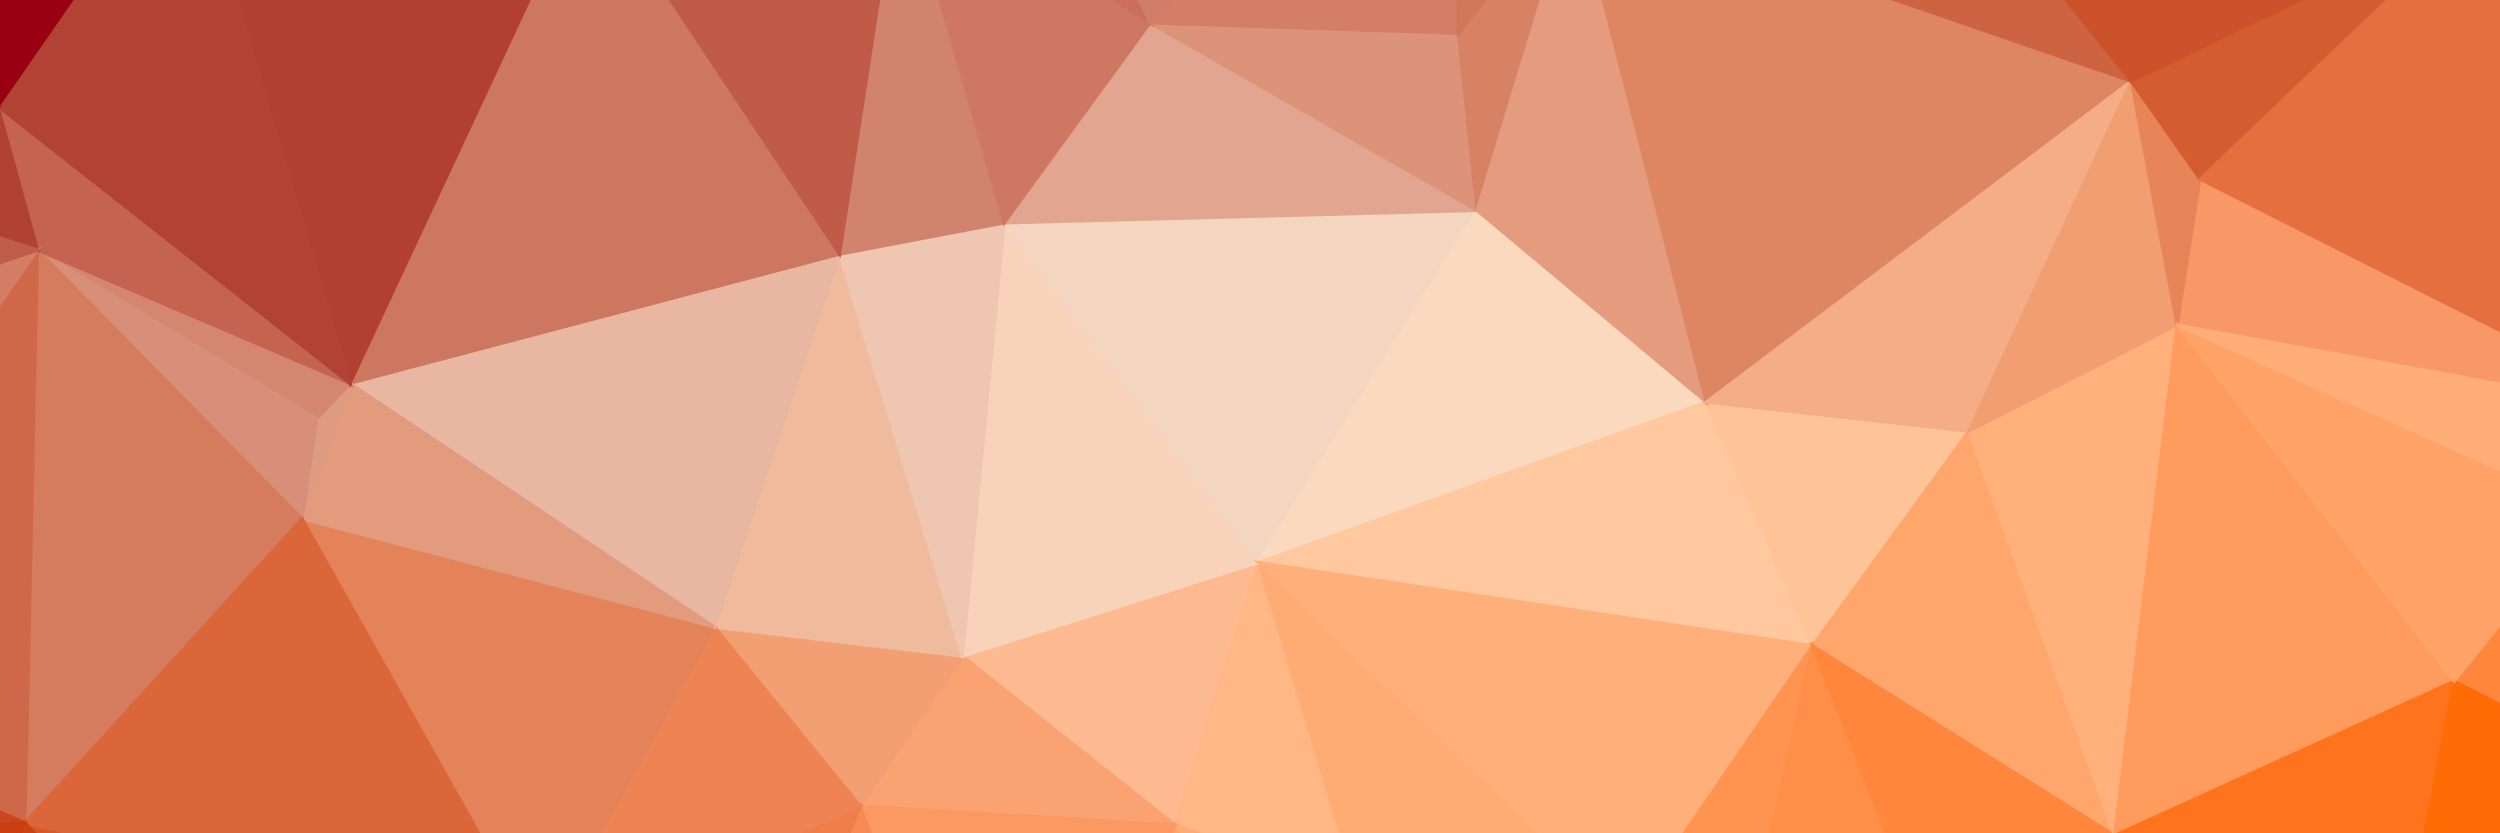 <svg xmlns="http://www.w3.org/2000/svg" width="1200" height="400"><path d="M604,270L462,315L564,396Z" fill="rgb(253,185,143)" stroke="rgb(253,185,143)" stroke-width="1.51"/><path d="M462,315L413,387L564,396Z" fill="rgb(250,162,113)" stroke="rgb(250,162,113)" stroke-width="1.51"/><path d="M564,396L652,428L604,270Z" fill="rgb(255,183,134)" stroke="rgb(255,183,134)" stroke-width="1.51"/><path d="M634,566L652,428L564,396Z" fill="rgb(255,171,115)" stroke="rgb(255,171,115)" stroke-width="1.51"/><path d="M462,315L343,301L413,387Z" fill="rgb(242,159,116)" stroke="rgb(242,159,116)" stroke-width="1.51"/><path d="M403,122L343,301L462,315Z" fill="rgb(240,186,157)" stroke="rgb(240,186,157)" stroke-width="1.51"/><path d="M604,270L482,107L462,315Z" fill="rgb(248,210,185)" stroke="rgb(248,210,185)" stroke-width="1.51"/><path d="M482,107L403,122L462,315Z" fill="rgb(239,198,177)" stroke="rgb(239,198,177)" stroke-width="1.51"/><path d="M485,589L634,566L564,396Z" fill="rgb(255,165,111)" stroke="rgb(255,165,111)" stroke-width="1.51"/><path d="M652,428L781,440L604,270Z" fill="rgb(255,171,115)" stroke="rgb(255,171,115)" stroke-width="1.51"/><path d="M604,270L709,101L482,107Z" fill="rgb(243,213,192)" stroke="rgb(243,213,192)" stroke-width="1.51"/><path d="M634,566L781,440L652,428Z" fill="rgb(255,163,104)" stroke="rgb(255,163,104)" stroke-width="1.51"/><path d="M819,193L709,101L604,270Z" fill="rgb(251,217,190)" stroke="rgb(251,217,190)" stroke-width="1.51"/><path d="M413,387L485,589L564,396Z" fill="rgb(252,152,98)" stroke="rgb(252,152,98)" stroke-width="1.51"/><path d="M342,553L485,589L413,387Z" fill="rgb(246,139,86)" stroke="rgb(246,139,86)" stroke-width="1.51"/><path d="M870,310L819,193L604,270Z" fill="rgb(255,200,159)" stroke="rgb(255,200,159)" stroke-width="1.51"/><path d="M259,452L342,553L413,387Z" fill="rgb(239,126,73)" stroke="rgb(239,126,73)" stroke-width="1.51"/><path d="M709,101L552,11L482,107Z" fill="rgb(226,165,143)" stroke="rgb(226,165,143)" stroke-width="1.51"/><path d="M482,107L432,-67L403,122Z" fill="rgb(210,131,109)" stroke="rgb(210,131,109)" stroke-width="1.51"/><path d="M343,301L259,452L413,387Z" fill="rgb(238,132,83)" stroke="rgb(238,132,83)" stroke-width="1.51"/><path d="M145,249L259,452L343,301Z" fill="rgb(228,131,89)" stroke="rgb(228,131,89)" stroke-width="1.51"/><path d="M781,440L870,310L604,270Z" fill="rgb(255,175,122)" stroke="rgb(255,175,122)" stroke-width="1.51"/><path d="M781,440L827,506L870,310Z" fill="rgb(255,148,81)" stroke="rgb(255,148,81)" stroke-width="1.51"/><path d="M634,566L827,506L781,440Z" fill="rgb(255,156,94)" stroke="rgb(255,156,94)" stroke-width="1.51"/><path d="M709,101L700,16L552,11Z" fill="rgb(221,147,122)" stroke="rgb(221,147,122)" stroke-width="1.51"/><path d="M756,-53L700,16L709,101Z" fill="rgb(215,129,101)" stroke="rgb(215,129,101)" stroke-width="1.51"/><path d="M342,553L248,580L485,589Z" fill="rgb(241,130,77)" stroke="rgb(241,130,77)" stroke-width="1.51"/><path d="M259,452L248,580L342,553Z" fill="rgb(233,116,64)" stroke="rgb(233,116,64)" stroke-width="1.51"/><path d="M403,122L168,184L343,301Z" fill="rgb(233,183,161)" stroke="rgb(233,183,161)" stroke-width="1.51"/><path d="M259,452L137,524L248,580Z" fill="rgb(226,103,53)" stroke="rgb(226,103,53)" stroke-width="1.51"/><path d="M282,-60L168,184L403,122Z" fill="rgb(205,119,97)" stroke="rgb(205,119,97)" stroke-width="1.51"/><path d="M552,11L432,-67L482,107Z" fill="rgb(206,120,99)" stroke="rgb(206,120,99)" stroke-width="1.51"/><path d="M462,-185L432,-67L552,11Z" fill="rgb(201,111,90)" stroke="rgb(201,111,90)" stroke-width="1.51"/><path d="M168,184L145,249L343,301Z" fill="rgb(227,155,126)" stroke="rgb(227,155,126)" stroke-width="1.51"/><path d="M168,184L152,201L145,249Z" fill="rgb(223,154,130)" stroke="rgb(223,154,130)" stroke-width="1.51"/><path d="M870,310L945,207L819,193Z" fill="rgb(255,195,152)" stroke="rgb(255,195,152)" stroke-width="1.51"/><path d="M819,193L756,-53L709,101Z" fill="rgb(229,155,125)" stroke="rgb(229,155,125)" stroke-width="1.51"/><path d="M1015,401L945,207L870,310Z" fill="rgb(255,166,108)" stroke="rgb(255,166,108)" stroke-width="1.51"/><path d="M700,16L698,-141L552,11Z" fill="rgb(211,126,101)" stroke="rgb(211,126,101)" stroke-width="1.51"/><path d="M1023,39L756,-53L819,193Z" fill="rgb(222,134,98)" stroke="rgb(222,134,98)" stroke-width="1.51"/><path d="M12,395L137,524L259,452Z" fill="rgb(218,89,40)" stroke="rgb(218,89,40)" stroke-width="1.51"/><path d="M827,506L952,518L870,310Z" fill="rgb(255,142,72)" stroke="rgb(255,142,72)" stroke-width="1.51"/><path d="M634,566L952,518L827,506Z" fill="rgb(255,150,85)" stroke="rgb(255,150,85)" stroke-width="1.51"/><path d="M1153,584L952,518L634,566Z" fill="rgb(255,139,67)" stroke="rgb(255,139,67)" stroke-width="1.51"/><path d="M432,-67L282,-60L403,122Z" fill="rgb(191,91,72)" stroke="rgb(191,91,72)" stroke-width="1.51"/><path d="M168,184L18,120L152,201Z" fill="rgb(212,134,112)" stroke="rgb(212,134,112)" stroke-width="1.51"/><path d="M432,-67L384,-128L282,-60Z" fill="rgb(190,90,71)" stroke="rgb(190,90,71)" stroke-width="1.51"/><path d="M462,-185L384,-128L432,-67Z" fill="rgb(195,101,81)" stroke="rgb(195,101,81)" stroke-width="1.51"/><path d="M952,518L1015,401L870,310Z" fill="rgb(255,135,61)" stroke="rgb(255,135,61)" stroke-width="1.51"/><path d="M756,-53L698,-141L700,16Z" fill="rgb(209,118,91)" stroke="rgb(209,118,91)" stroke-width="1.51"/><path d="M795,-146L698,-141L756,-53Z" fill="rgb(209,115,87)" stroke="rgb(209,115,87)" stroke-width="1.51"/><path d="M149,-169L90,-80L282,-60Z" fill="rgb(171,54,42)" stroke="rgb(171,54,42)" stroke-width="1.51"/><path d="M698,-141L462,-185L552,11Z" fill="rgb(208,126,104)" stroke="rgb(208,126,104)" stroke-width="1.51"/><path d="M945,207L1023,39L819,193Z" fill="rgb(244,173,133)" stroke="rgb(244,173,133)" stroke-width="1.51"/><path d="M1015,401L1045,156L945,207Z" fill="rgb(255,176,123)" stroke="rgb(255,176,123)" stroke-width="1.51"/><path d="M908,-104L795,-146L756,-53Z" fill="rgb(207,108,76)" stroke="rgb(207,108,76)" stroke-width="1.51"/><path d="M698,-141L795,-146L462,-185Z" fill="rgb(211,125,101)" stroke="rgb(211,125,101)" stroke-width="1.51"/><path d="M18,120L145,249L152,201Z" fill="rgb(216,143,122)" stroke="rgb(216,143,122)" stroke-width="1.51"/><path d="M18,120L12,395L145,249Z" fill="rgb(214,124,94)" stroke="rgb(214,124,94)" stroke-width="1.51"/><path d="M145,249L12,395L259,452Z" fill="rgb(218,102,57)" stroke="rgb(218,102,57)" stroke-width="1.51"/><path d="M1045,156L1023,39L945,207Z" fill="rgb(242,158,115)" stroke="rgb(242,158,115)" stroke-width="1.51"/><path d="M1023,39L908,-104L756,-53Z" fill="rgb(206,99,65)" stroke="rgb(206,99,65)" stroke-width="1.51"/><path d="M-1,51L18,120L168,184Z" fill="rgb(195,99,80)" stroke="rgb(195,99,80)" stroke-width="1.51"/><path d="M90,-80L168,184L282,-60Z" fill="rgb(177,64,50)" stroke="rgb(177,64,50)" stroke-width="1.51"/><path d="M1280,199L1056,86L1045,156Z" fill="rgb(247,152,102)" stroke="rgb(247,152,102)" stroke-width="1.51"/><path d="M1045,156L1056,86L1023,39Z" fill="rgb(231,133,89)" stroke="rgb(231,133,89)" stroke-width="1.51"/><path d="M235,-206L282,-60L384,-128Z" fill="rgb(184,78,61)" stroke="rgb(184,78,61)" stroke-width="1.51"/><path d="M18,120L-130,332L12,395Z" fill="rgb(207,104,72)" stroke="rgb(207,104,72)" stroke-width="1.51"/><path d="M90,-80L-1,51L168,184Z" fill="rgb(178,67,52)" stroke="rgb(178,67,52)" stroke-width="1.51"/><path d="M462,-185L235,-206L384,-128Z" fill="rgb(190,89,70)" stroke="rgb(190,89,70)" stroke-width="1.51"/><path d="M235,-206L149,-169L282,-60Z" fill="rgb(176,64,49)" stroke="rgb(176,64,49)" stroke-width="1.51"/><path d="M-140,-38L-162,62L-1,51Z" fill="rgb(161,31,28)" stroke="rgb(161,31,28)" stroke-width="1.51"/><path d="M1015,401L1178,327L1045,156Z" fill="rgb(255,155,92)" stroke="rgb(255,155,92)" stroke-width="1.51"/><path d="M952,518L1148,483L1015,401Z" fill="rgb(255,124,45)" stroke="rgb(255,124,45)" stroke-width="1.51"/><path d="M1148,483L1178,327L1015,401Z" fill="rgb(255,115,29)" stroke="rgb(255,115,29)" stroke-width="1.51"/><path d="M952,518L1153,584L1148,483Z" fill="rgb(255,119,35)" stroke="rgb(255,119,35)" stroke-width="1.51"/><path d="M1278,378L1244,245L1178,327Z" fill="rgb(255,135,61)" stroke="rgb(255,135,61)" stroke-width="1.51"/><path d="M1315,644L1153,584L634,566Z" fill="rgb(255,125,45)" stroke="rgb(255,125,45)" stroke-width="1.51"/><path d="M12,395L-93,644L137,524Z" fill="rgb(205,65,18)" stroke="rgb(205,65,18)" stroke-width="1.51"/><path d="M-227,204L-130,332L18,120Z" fill="rgb(210,125,100)" stroke="rgb(210,125,100)" stroke-width="1.51"/><path d="M-130,332L-134,405L12,395Z" fill="rgb(203,70,28)" stroke="rgb(203,70,28)" stroke-width="1.51"/><path d="M137,524L-93,644L248,580Z" fill="rgb(214,81,33)" stroke="rgb(214,81,33)" stroke-width="1.51"/><path d="M1278,378L1178,327L1148,483Z" fill="rgb(255,107,5)" stroke="rgb(255,107,5)" stroke-width="1.51"/><path d="M1178,327L1244,245L1045,156Z" fill="rgb(255,163,104)" stroke="rgb(255,163,104)" stroke-width="1.51"/><path d="M1056,86L1189,-41L1023,39Z" fill="rgb(212,92,49)" stroke="rgb(212,92,49)" stroke-width="1.51"/><path d="M1023,39L1189,-41L908,-104Z" fill="rgb(204,82,43)" stroke="rgb(204,82,43)" stroke-width="1.51"/><path d="M-134,405L-93,644L12,395Z" fill="rgb(203,61,15)" stroke="rgb(203,61,15)" stroke-width="1.51"/><path d="M248,580L-93,644L485,589Z" fill="rgb(226,103,53)" stroke="rgb(226,103,53)" stroke-width="1.51"/><path d="M485,589L1315,644L634,566Z" fill="rgb(255,150,84)" stroke="rgb(255,150,84)" stroke-width="1.51"/><path d="M1315,644L1278,378L1148,483Z" fill="rgb(255,105,0)" stroke="rgb(255,105,0)" stroke-width="1.51"/><path d="M1280,199L1045,156L1244,245Z" fill="rgb(255,174,119)" stroke="rgb(255,174,119)" stroke-width="1.51"/><path d="M1280,199L1189,-41L1056,86Z" fill="rgb(229,111,62)" stroke="rgb(229,111,62)" stroke-width="1.51"/><path d="M908,-104L1161,-224L795,-146Z" fill="rgb(205,93,56)" stroke="rgb(205,93,56)" stroke-width="1.51"/><path d="M1278,378L1280,199L1244,245Z" fill="rgb(255,149,82)" stroke="rgb(255,149,82)" stroke-width="1.51"/><path d="M-1,51L-162,62L18,120Z" fill="rgb(177,66,51)" stroke="rgb(177,66,51)" stroke-width="1.51"/><path d="M-130,332L-245,409L-134,405Z" fill="rgb(203,69,26)" stroke="rgb(203,69,26)" stroke-width="1.51"/><path d="M-140,-38L-1,51L90,-80Z" fill="rgb(153,0,17)" stroke="rgb(153,0,17)" stroke-width="1.51"/><path d="M-118,-250L-140,-38L90,-80Z" fill="rgb(153,0,17)" stroke="rgb(153,0,17)" stroke-width="1.51"/><path d="M1189,-41L1161,-224L908,-104Z" fill="rgb(204,77,36)" stroke="rgb(204,77,36)" stroke-width="1.51"/><path d="M1361,-65L1210,-74L1189,-41Z" fill="rgb(203,61,15)" stroke="rgb(203,61,15)" stroke-width="1.51"/><path d="M-284,42L-227,204L-162,62Z" fill="rgb(185,79,62)" stroke="rgb(185,79,62)" stroke-width="1.51"/><path d="M-162,62L-227,204L18,120Z" fill="rgb(192,93,74)" stroke="rgb(192,93,74)" stroke-width="1.51"/><path d="M-134,405L-296,562L-93,644Z" fill="rgb(203,61,15)" stroke="rgb(203,61,15)" stroke-width="1.51"/><path d="M-227,204L-245,409L-130,332Z" fill="rgb(205,94,57)" stroke="rgb(205,94,57)" stroke-width="1.51"/><path d="M1210,-74L1161,-224L1189,-41Z" fill="rgb(203,63,17)" stroke="rgb(203,63,17)" stroke-width="1.51"/><path d="M795,-146L1161,-224L462,-185Z" fill="rgb(207,109,78)" stroke="rgb(207,109,78)" stroke-width="1.51"/><path d="M462,-185L1229,-237L235,-206Z" fill="rgb(210,126,103)" stroke="rgb(210,126,103)" stroke-width="1.51"/><path d="M1153,584L1315,644L1148,483Z" fill="rgb(255,105,0)" stroke="rgb(255,105,0)" stroke-width="1.51"/><path d="M1466,348L1443,135L1280,199Z" fill="rgb(255,164,105)" stroke="rgb(255,164,105)" stroke-width="1.51"/><path d="M-93,644L1315,644L485,589Z" fill="rgb(255,167,113)" stroke="rgb(255,167,113)" stroke-width="1.51"/><path d="M-227,204L-284,42L-245,409Z" fill="rgb(211,125,101)" stroke="rgb(211,125,101)" stroke-width="1.51"/><path d="M-140,-38L-284,42L-162,62Z" fill="rgb(160,28,26)" stroke="rgb(160,28,26)" stroke-width="1.51"/><path d="M149,-169L-118,-250L90,-80Z" fill="rgb(158,19,23)" stroke="rgb(158,19,23)" stroke-width="1.51"/><path d="M-140,-38L-295,-222L-284,42Z" fill="rgb(153,0,17)" stroke="rgb(153,0,17)" stroke-width="1.51"/><path d="M235,-206L-118,-250L149,-169Z" fill="rgb(163,35,30)" stroke="rgb(163,35,30)" stroke-width="1.51"/><path d="M1229,-237L-118,-250L235,-206Z" fill="rgb(197,105,84)" stroke="rgb(197,105,84)" stroke-width="1.51"/><path d="M-284,42L-296,562L-245,409Z" fill="rgb(204,86,47)" stroke="rgb(204,86,47)" stroke-width="1.51"/><path d="M-245,409L-296,562L-134,405Z" fill="rgb(203,61,15)" stroke="rgb(203,61,15)" stroke-width="1.51"/><path d="M1161,-224L1229,-237L462,-185Z" fill="rgb(205,93,57)" stroke="rgb(205,93,57)" stroke-width="1.51"/><path d="M1210,-74L1229,-237L1161,-224Z" fill="rgb(203,61,15)" stroke="rgb(203,61,15)" stroke-width="1.51"/><path d="M1361,-65L1229,-237L1210,-74Z" fill="rgb(203,61,15)" stroke="rgb(203,61,15)" stroke-width="1.51"/><path d="M1280,199L1361,-65L1189,-41Z" fill="rgb(213,80,32)" stroke="rgb(213,80,32)" stroke-width="1.51"/><path d="M1315,644L1418,468L1278,378Z" fill="rgb(255,105,0)" stroke="rgb(255,105,0)" stroke-width="1.51"/><path d="M1443,135L1361,-65L1280,199Z" fill="rgb(231,113,62)" stroke="rgb(231,113,62)" stroke-width="1.51"/><path d="M1466,348L1280,199L1278,378Z" fill="rgb(255,137,65)" stroke="rgb(255,137,65)" stroke-width="1.51"/><path d="M1418,468L1466,348L1278,378Z" fill="rgb(255,106,2)" stroke="rgb(255,106,2)" stroke-width="1.51"/><path d="M1315,644L1471,617L1418,468Z" fill="rgb(255,105,0)" stroke="rgb(255,105,0)" stroke-width="1.51"/><path d="M1418,468L1471,617L1466,348Z" fill="rgb(255,105,0)" stroke="rgb(255,105,0)" stroke-width="1.51"/><path d="M-284,42L-295,-222L-296,562Z" fill="rgb(192,93,74)" stroke="rgb(192,93,74)" stroke-width="1.51"/><path d="M-118,-250L-295,-222L-140,-38Z" fill="rgb(153,0,17)" stroke="rgb(153,0,17)" stroke-width="1.51"/><path d="M1361,-65L1433,-231L1229,-237Z" fill="rgb(203,61,15)" stroke="rgb(203,61,15)" stroke-width="1.51"/><path d="M1443,135L1433,-231L1361,-65Z" fill="rgb(203,61,15)" stroke="rgb(203,61,15)" stroke-width="1.51"/><path d="M1466,348L1433,-231L1443,135Z" fill="rgb(230,110,59)" stroke="rgb(230,110,59)" stroke-width="1.51"/></svg>